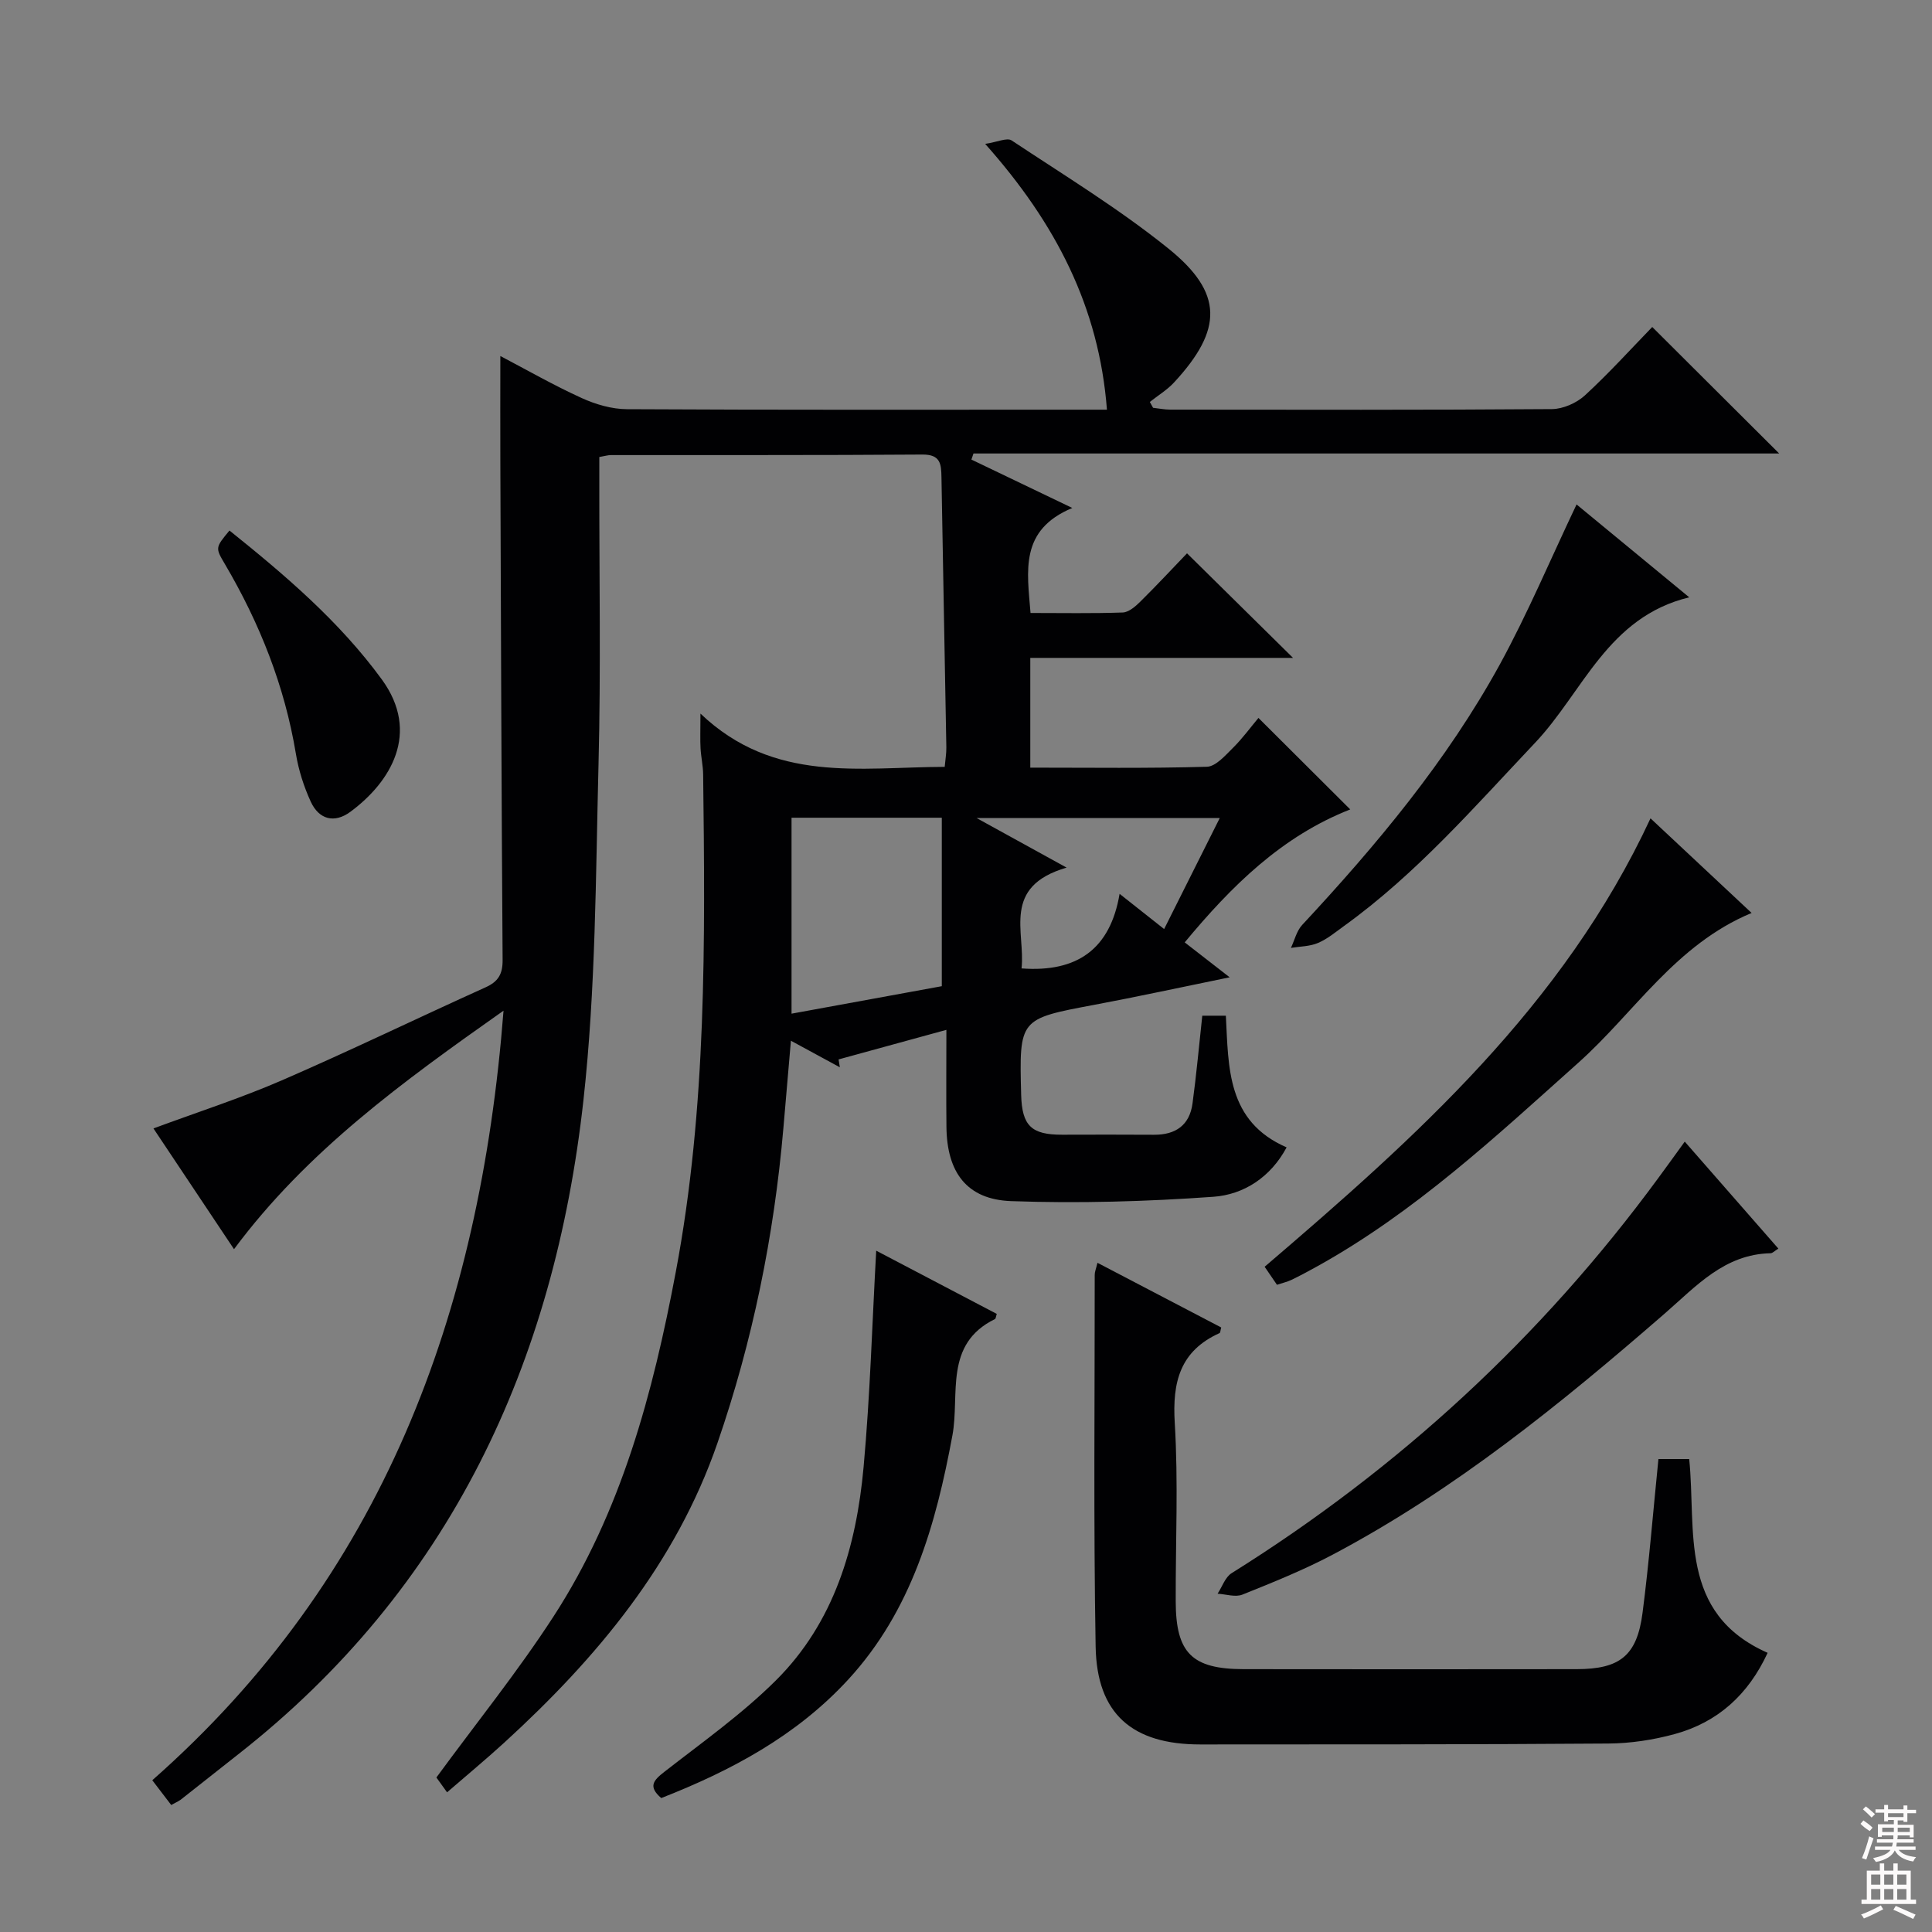 <svg enable-background="new 0 0 400 400" viewBox="0 0 400 400" xmlns="http://www.w3.org/2000/svg"><rect x="0" y="0" width="400" height="400" fill="#808080" stroke="none"/><g fill="#010103"><path d="m35.45 373.71c-1.22-1.6-2.41-3.15-3.92-5.13 47.61-41.95 67.83-96.38 72.72-159.33-20.97 14.78-40.72 29.1-55.8 49.38-5.63-8.43-11.06-16.57-16.68-25 9.07-3.36 18.01-6.24 26.57-9.95 14.18-6.15 28.09-12.9 42.18-19.26 2.64-1.19 3.56-2.74 3.54-5.66-.24-34.49-.34-68.98-.47-103.47-.03-6.97 0-13.94 0-21.58 5.53 2.9 11.06 6.07 16.84 8.7 2.9 1.32 6.25 2.3 9.4 2.31 31.16.17 62.32.1 93.48.1h5.87c-1.63-21.23-10.58-38.59-25.21-55.03 2.52-.38 4.53-1.34 5.47-.72 10.94 7.26 22.22 14.14 32.42 22.35 11.47 9.23 11.34 16.81 1.22 27.76-1.44 1.56-3.34 2.7-5.02 4.04.22.4.45.81.67 1.21 1.2.13 2.39.38 3.59.38 26.33.02 52.66.09 78.98-.11 2.32-.02 5.12-1.26 6.85-2.85 4.99-4.59 9.56-9.65 13.93-14.15 9.09 9.06 17.64 17.57 26.28 26.19-55.42 0-111.11 0-166.81 0-.14.42-.28.84-.43 1.26 6.51 3.13 13.03 6.25 20.89 10.02-10.95 4.56-9.35 13-8.65 21.74 6.52 0 12.81.12 19.09-.1 1.25-.05 2.63-1.25 3.64-2.25 3.43-3.39 6.72-6.93 9.67-10 7.4 7.3 14.47 14.28 21.95 21.65-18 0-36.11 0-54.4 0v22.72c12.34 0 24.45.17 36.55-.18 1.85-.05 3.81-2.33 5.4-3.9 2-1.98 3.67-4.29 5.29-6.21 6.62 6.6 12.51 12.46 19 18.94-14.18 5.57-24.55 15.82-34.27 27.53 2.9 2.25 5.68 4.41 9.31 7.23-10.03 2.05-19.01 4.01-28.04 5.7-15.53 2.92-15.54 2.85-15.13 18.64.17 6.4 2.12 8.27 8.5 8.25 6.33-.02 12.66-.03 18.99.01 4.49.03 7.39-1.98 7.99-6.5.8-5.92 1.34-11.87 2.02-18.15h4.88c.57 10.69.16 21.86 12.58 27.26-3.32 6.2-8.88 9.78-15.15 10.23-13.91.99-27.93 1.4-41.87.9-9.21-.33-13.31-5.97-13.41-15.36-.07-6.3-.01-12.6-.01-20.1-7.96 2.19-15.14 4.15-22.32 6.12.09.54.17 1.09.26 1.63-3.16-1.71-6.32-3.43-10.13-5.5-.55 6.38-1.05 12.25-1.56 18.12-1.93 22.28-6.36 44.07-13.65 65.18-8.6 24.9-24.95 44.48-44.09 61.98-3.8 3.48-7.78 6.77-11.89 10.33-.96-1.34-1.8-2.49-2.21-3.07 8.28-11.3 16.85-21.93 24.24-33.32 14.08-21.7 20.6-46.28 25.33-71.38 6.42-34.06 6.07-68.51 5.66-102.95-.02-1.82-.44-3.62-.54-5.44-.1-1.79-.02-3.58-.02-7.18 15.21 14.5 33.02 11.08 50.57 11.03.13-1.49.36-2.77.34-4.04-.32-18.64-.7-37.28-1.01-55.92-.05-2.72-.17-4.73-3.94-4.7-21.49.16-42.99.08-64.49.11-.63 0-1.26.2-2.41.4v5.47c-.02 19.33.33 38.67-.16 57.99-.59 23.27-.57 46.66-3.13 69.75-6.02 54.33-27.56 101.01-71.62 135.5-3.93 3.08-7.83 6.2-11.76 9.28-.53.38-1.16.64-1.96 1.1zm159.54-169.53c0-12.19 0-23.53 0-34.88-11 0-21.05 0-31.11 0v40.57c10.88-1.99 21.25-3.88 31.11-5.69zm57.55-34.82c-16.86 0-32.99 0-50.36 0 6.47 3.56 11.84 6.52 18.65 10.27-13.53 3.94-8.5 13.32-9.33 20.87 11.52.86 18.37-4 20.3-15.44 3.49 2.76 6.17 4.88 9.22 7.29 3.89-7.76 7.58-15.12 11.52-22.99z"/><path d="m227.22 261.45c8.77 4.58 17.22 9 25.62 13.39-.18.63-.17 1.08-.34 1.16-8.18 3.69-9.8 10.12-9.28 18.6.75 12.28.16 24.64.2 36.97.03 10.67 3.35 13.99 14.05 14.01 22.99.03 45.98.03 68.97 0 8.96-.01 12.48-2.8 13.63-11.65 1.36-10.51 2.2-21.08 3.29-31.85h6.37c1.52 14.78-2.32 31.92 16.24 40.12-4.01 8.67-10.33 14.38-19.24 16.82-4.43 1.21-9.15 1.93-13.74 1.96-28.15.21-56.3.17-84.46.19-14.1.01-21.45-6.32-21.69-20.27-.45-25.64-.18-51.3-.19-76.95-.01-.61.26-1.22.57-2.5z"/><path d="m348.81 236.36c6.68 7.63 12.99 14.84 19.38 22.15-.78.48-1.19.95-1.61.96-9.56.2-15.4 6.82-21.89 12.46-21.48 18.66-43.52 36.59-68.82 49.97-6 3.17-12.34 5.72-18.65 8.25-1.45.58-3.41-.09-5.13-.19.95-1.44 1.57-3.42 2.9-4.25 34.66-21.68 64.18-48.88 88.37-81.85 1.67-2.26 3.31-4.55 5.45-7.5z"/><path d="m136.9 372.27c-2.79-2.41-1.59-3.69.66-5.44 7.83-6.11 16.02-11.91 23.04-18.88 12.12-12.03 16.7-27.73 18.2-44.24 1.35-14.82 1.77-29.71 2.61-44.77 7.79 4.09 16.38 8.59 24.96 13.09-.18.54-.2.98-.38 1.07-10.62 5.2-7.24 15.61-8.8 24.07-3.43 18.51-8.44 36.28-21.58 50.57-10.71 11.64-24.25 18.87-38.71 24.53z"/><path d="m341.72 169.43c7.19 6.73 13.93 13.04 20.93 19.59-15.75 6.55-24.22 20.59-35.84 30.98-17.12 15.31-33.89 30.98-54.16 42.22-1.74.96-3.49 1.91-5.28 2.77-.88.42-1.86.63-2.99 1.01-.83-1.21-1.64-2.4-2.55-3.73 31.33-26.8 61.85-54.05 79.89-92.84z"/><path d="m326.41 104.44c7.41 6.1 15.06 12.41 23.33 19.23-16.91 4.07-22 19.64-31.91 30.11-12.59 13.3-24.58 27.13-39.54 37.92-1.75 1.26-3.46 2.7-5.41 3.53-1.71.73-3.73.71-5.61 1.02.76-1.6 1.18-3.51 2.33-4.75 15.45-16.6 29.96-33.96 40.91-53.91 5.79-10.59 10.49-21.78 15.9-33.15z"/><path d="m47.51 109.84c11.52 9.24 22.75 18.8 31.52 30.8 8.1 11.09 1.83 21.29-6.48 27.43-3.33 2.46-6.52 1.6-8.22-2.11-1.43-3.12-2.51-6.51-3.07-9.9-2.34-14.09-7.51-27.07-14.72-39.31-1.98-3.35-1.96-3.37.97-6.91z"/></g><path d="m385.2 377.6.6-.7c.6.4 1.3.9 1.9 1.5l-.6.7c-.8-.5-1.4-1-1.9-1.5zm.3 7.1c.6-1.4 1.1-2.9 1.5-4.5.3.1.6.3.9.4-.5 1.4-1 2.9-1.5 4.4zm.2-10.1.6-.6c.7.5 1.3 1.1 1.9 1.6l-.7.7c-.6-.6-1.2-1.2-1.8-1.7zm8.4-.8h.8v.9h1.8v.7h-1.8v1.8h-.8v-.3h-1.2v.9h3.3v2.6h-.8v-.4h-2.5c0 .3 0 .6-.1.8h3.4v.7h-3.5c0 .3-.1.6-.1.8h4v.7h-3.5c.7.9 1.9 1.3 3.6 1.5-.2.2-.4.5-.6.9-1.9-.3-3.2-1.1-3.8-2.3-.5 1.1-1.8 2-3.9 2.4-.2-.3-.4-.5-.6-.8 1.9-.4 3.1-.9 3.6-1.7h-3.2v-.7h3.5c.1-.2.1-.5.2-.8h-3.3v-.7h3.4c0-.2 0-.5 0-.8h-2.4v.3h-.8v-2.6h3.3v-.9h-1.2v.3h-.8v-1.8h-1.8v-.7h1.8v-.9h.8v.9h3.2zm-4.4 5.5h2.4c0-.3 0-.6 0-.9h-2.4zm1.2-3.1h3.2v-.8h-3.2zm4.4 2.2h-2.4v.9h2.5v-.9z" fill="#fcfafa"/><path d="m389.2 385.8h.9v1.5h1.9v-1.5h.9v1.5h2.7v6h1.1v.9h-11.3v-.9h1.1v-6h2.7zm.2 8.7.5.8c-1.2.6-2.5 1.3-4 1.9-.2-.3-.3-.6-.6-.8 1.6-.6 3-1.3 4.1-1.9zm-2-4.3h1.9v-2.1h-1.9zm0 3.1h1.9v-2.2h-1.9zm2.7-3.1h1.9v-2.1h-1.9zm0 3.1h1.9v-2.2h-1.9zm2.4 1.3c1.4.6 2.7 1.2 4.1 1.8l-.5.9c-1.5-.7-2.8-1.4-4.1-1.9zm2.2-6.5h-1.9v2.1h1.9zm-1.9 5.2h1.9v-2.2h-1.9z" fill="#fcfafa"/></svg>